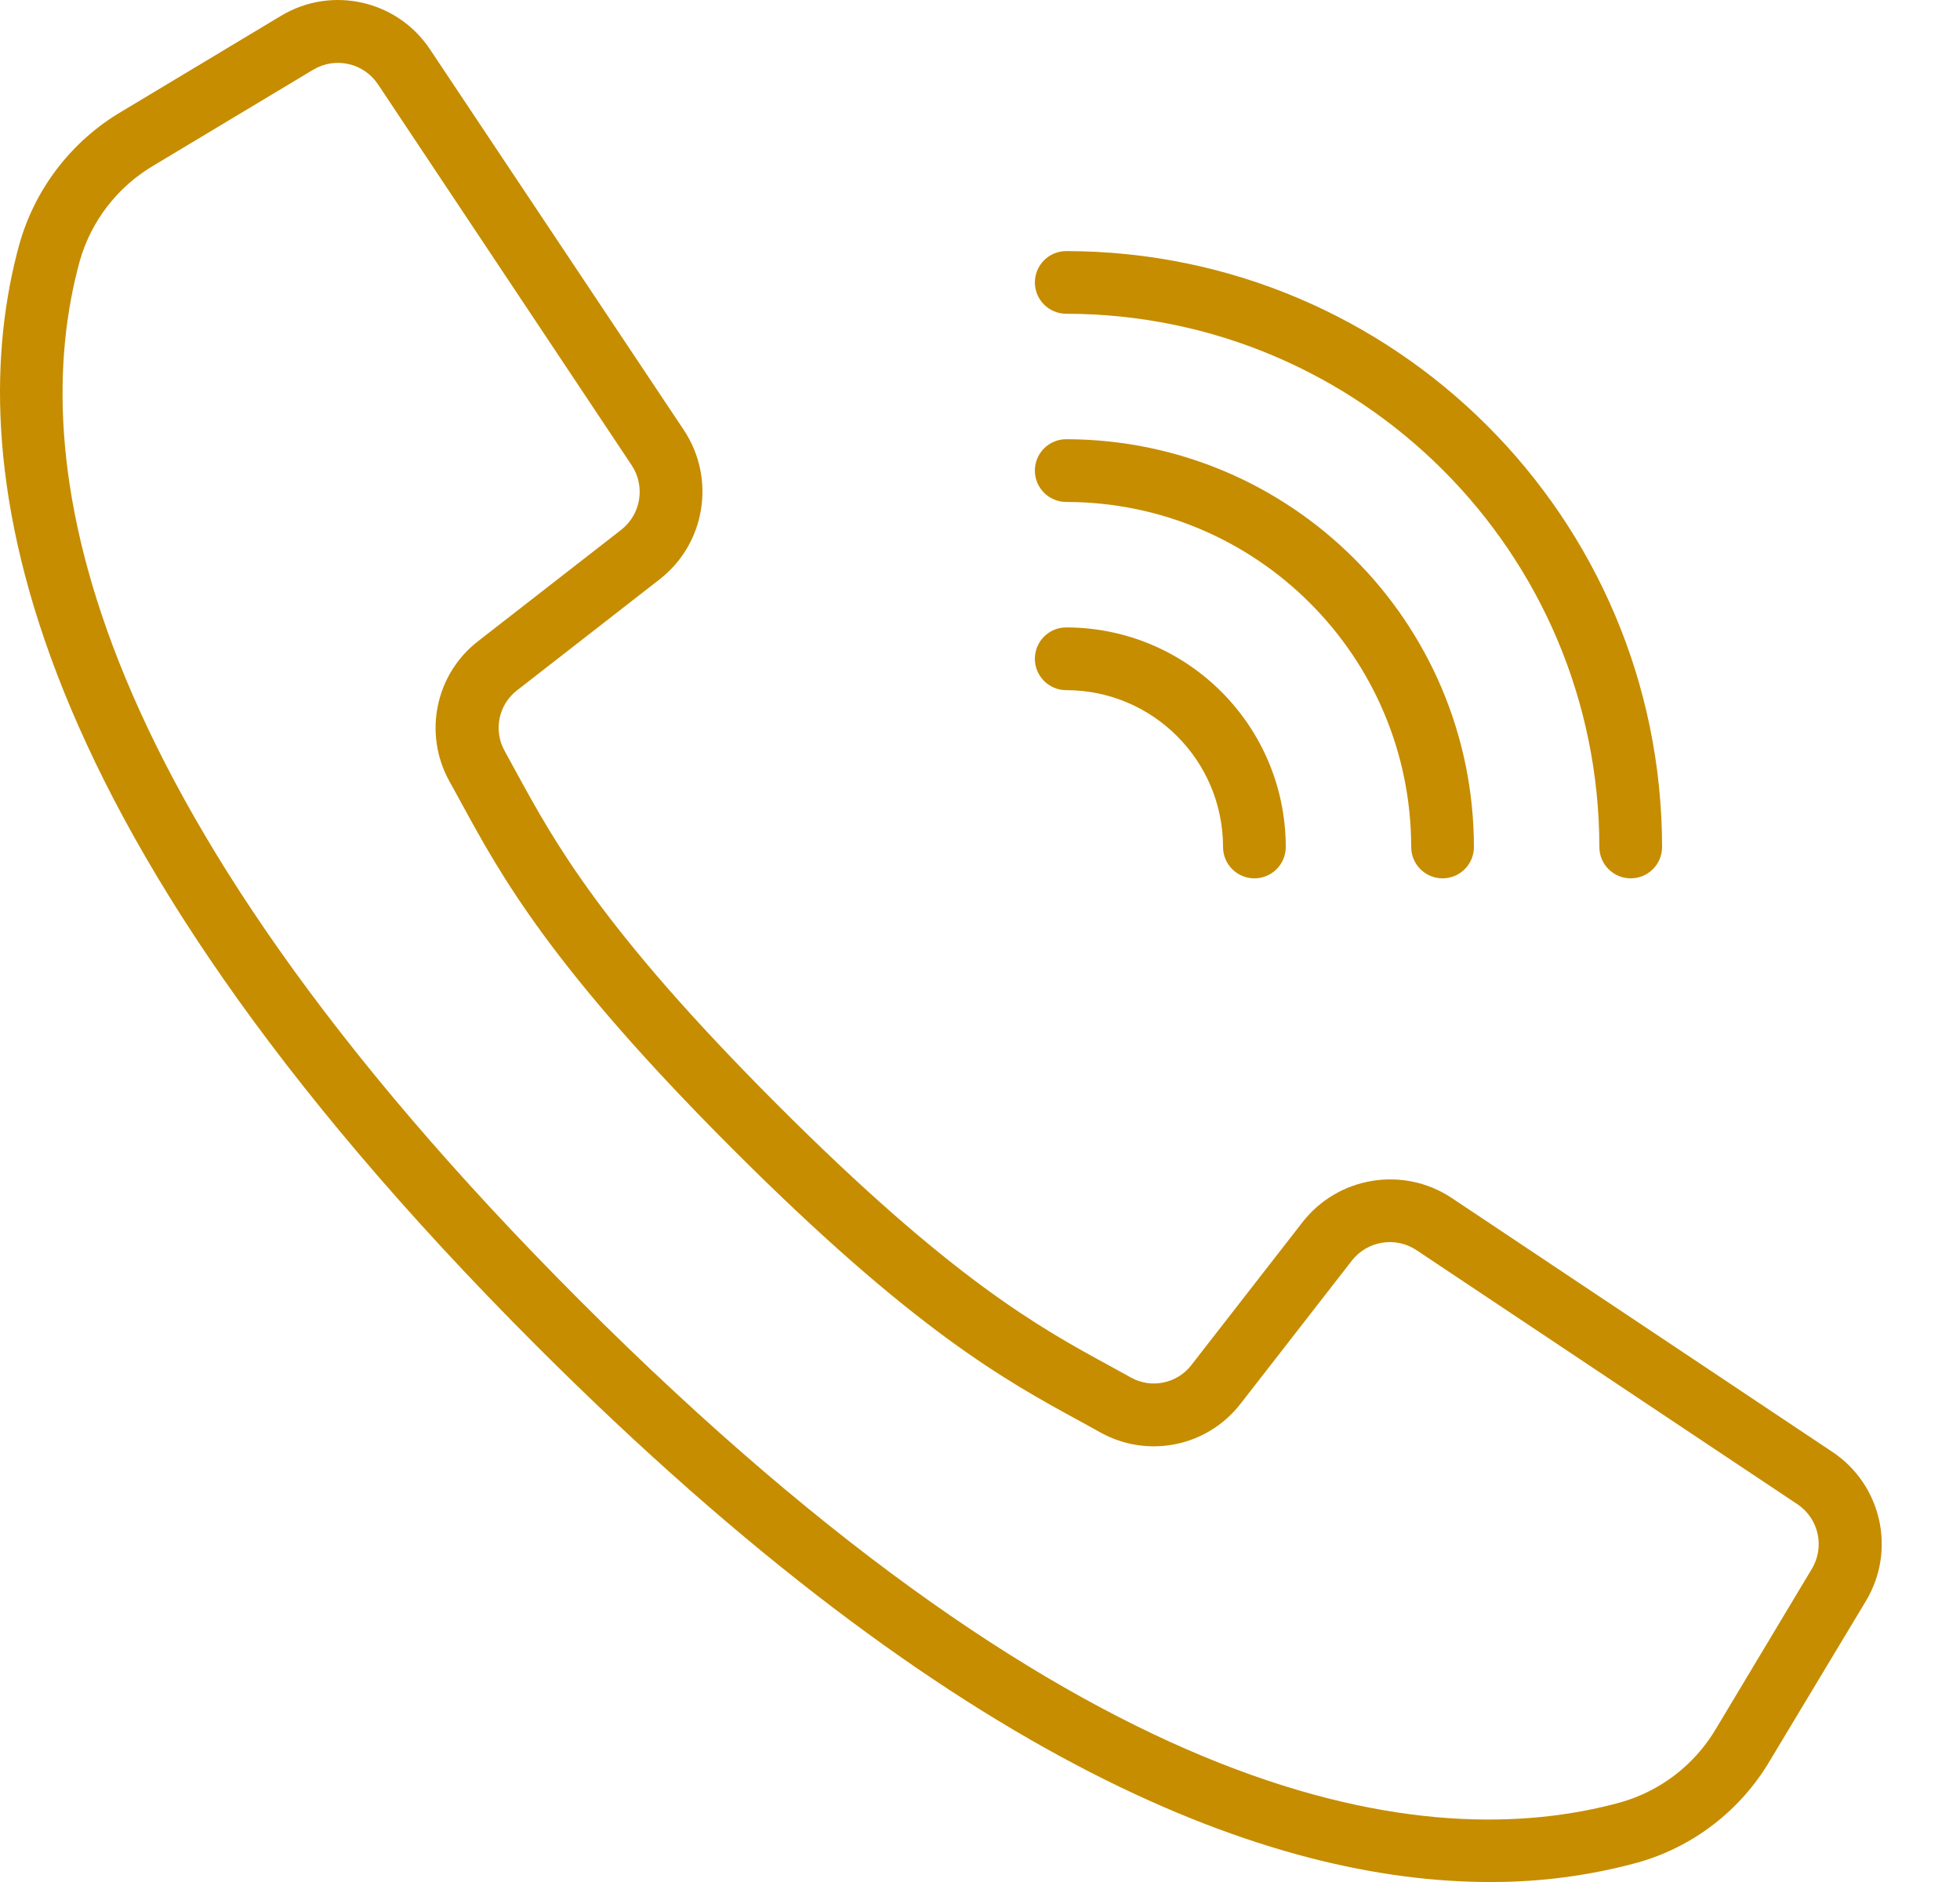 <svg width="25" height="24" viewBox="0 0 25 24" fill="none" xmlns="http://www.w3.org/2000/svg">
<path d="M23.372 18.515L18.514 15.275C17.897 14.868 17.071 15.002 16.615 15.584L15.2 17.403C15.018 17.643 14.688 17.713 14.425 17.567L14.155 17.418C13.263 16.932 12.153 16.326 9.916 14.088C7.679 11.851 7.072 10.739 6.586 9.849L6.438 9.579C6.29 9.316 6.358 8.984 6.598 8.801L8.416 7.386C8.998 6.931 9.132 6.104 8.725 5.488L5.485 0.63C5.068 0.002 4.23 -0.187 3.584 0.202L1.552 1.422C0.914 1.797 0.446 2.405 0.246 3.118C-0.486 5.783 0.064 10.383 6.841 17.16C12.231 22.55 16.244 24 19.002 24C19.637 24.003 20.269 23.92 20.882 23.754C21.595 23.555 22.203 23.086 22.578 22.448L23.799 20.418C24.189 19.771 24 18.933 23.372 18.515ZM23.11 20.007L21.892 22.038C21.622 22.499 21.185 22.838 20.672 22.984C18.211 23.66 13.912 23.1 7.407 16.595C0.901 10.089 0.342 5.791 1.017 3.33C1.163 2.815 1.503 2.378 1.964 2.108L3.995 0.889C4.276 0.721 4.639 0.802 4.821 1.075L8.057 5.933C8.234 6.2 8.176 6.559 7.924 6.756L6.105 8.171C5.552 8.594 5.394 9.36 5.735 9.968L5.879 10.23C6.39 11.168 7.026 12.334 9.346 14.654C11.666 16.974 12.832 17.609 13.769 18.12L14.032 18.265C14.64 18.606 15.405 18.448 15.829 17.894L17.243 16.076C17.441 15.823 17.8 15.765 18.067 15.942L22.925 19.182C23.198 19.363 23.279 19.727 23.11 20.007Z" fill="#C68D00"/>
<path d="M13.6 4.001C17.354 4.006 20.395 7.047 20.4 10.801C20.4 11.022 20.579 11.201 20.8 11.201C21.021 11.201 21.2 11.022 21.2 10.801C21.195 6.606 17.795 3.206 13.6 3.202C13.379 3.202 13.2 3.381 13.2 3.602C13.2 3.822 13.379 4.001 13.6 4.001Z" fill="#C68D00"/>
<path d="M13.6 6.401C16.029 6.404 17.997 8.372 18 10.801C18 11.022 18.179 11.201 18.4 11.201C18.621 11.201 18.8 11.022 18.8 10.801C18.797 7.931 16.471 5.605 13.6 5.601C13.379 5.601 13.2 5.78 13.2 6.001C13.2 6.222 13.379 6.401 13.6 6.401Z" fill="#C68D00"/>
<path d="M13.6 8.801C14.704 8.802 15.599 9.697 15.6 10.801C15.6 11.022 15.779 11.201 16 11.201C16.221 11.201 16.4 11.022 16.4 10.801C16.398 9.255 15.146 8.003 13.6 8.001C13.379 8.001 13.2 8.18 13.2 8.401C13.2 8.622 13.379 8.801 13.6 8.801Z" fill="#C68D00"/>
</svg>

